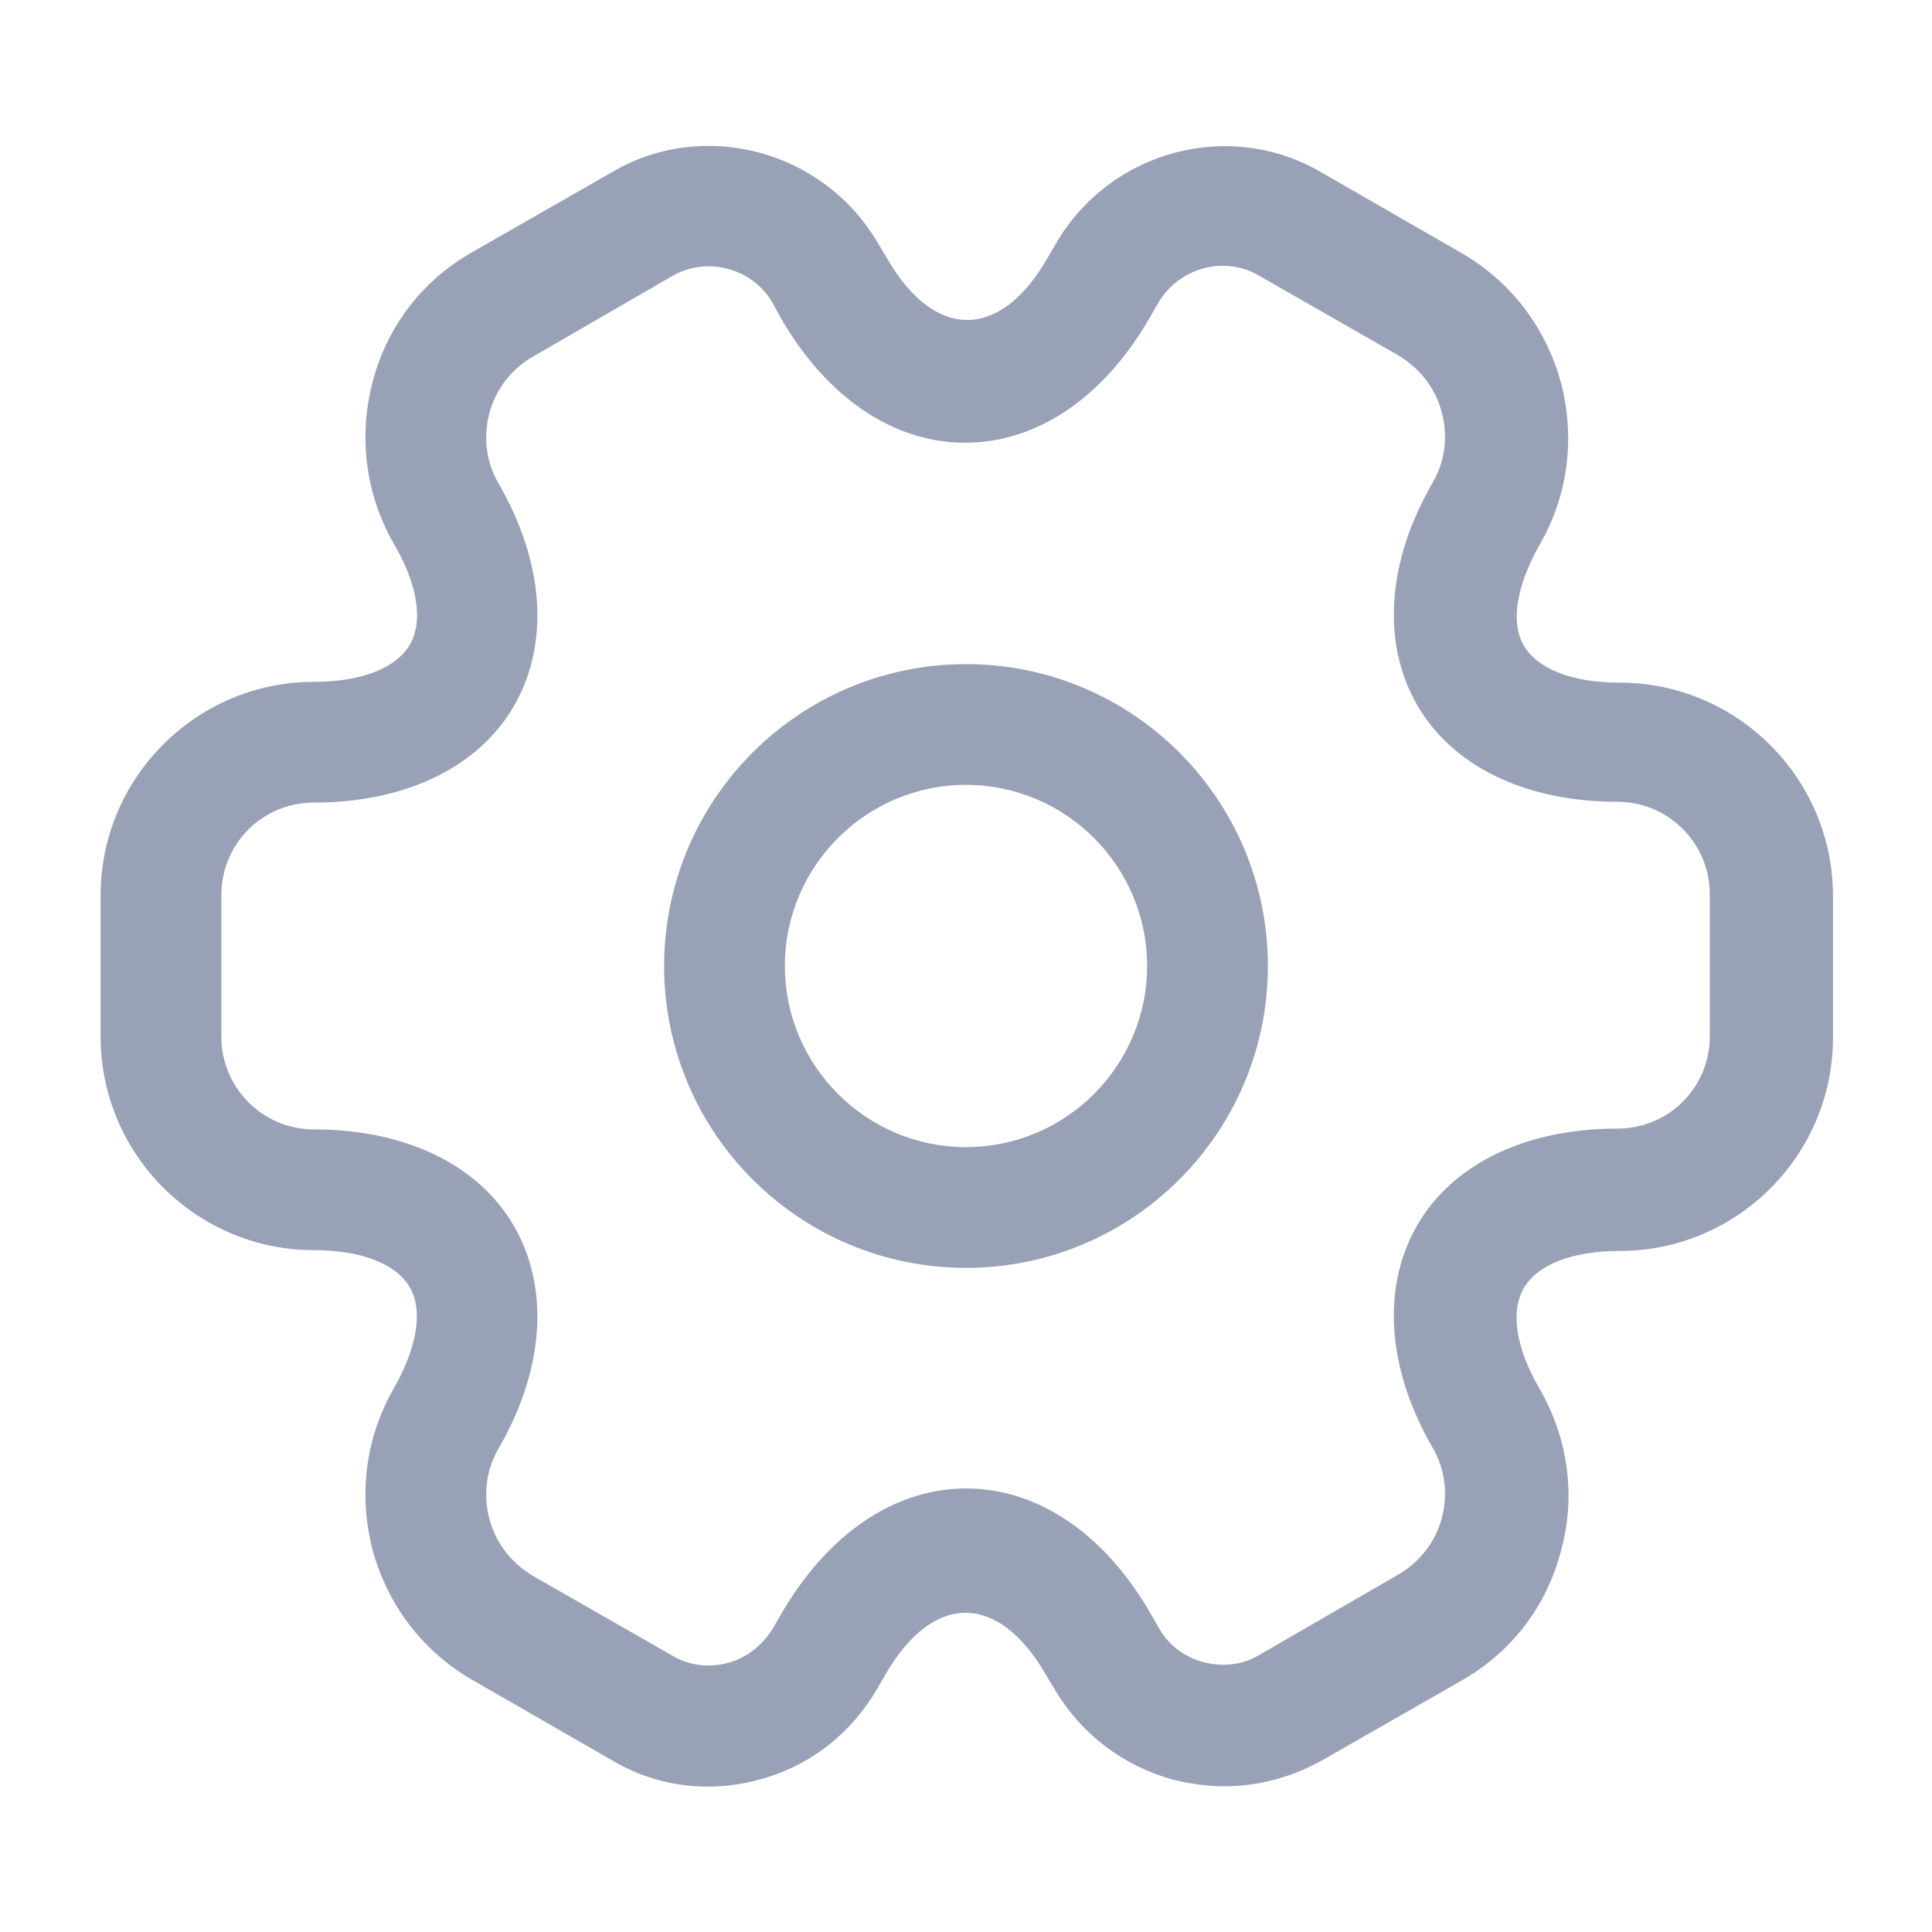 <svg width="12" height="12" viewBox="0 0 12 12" fill="none" xmlns="http://www.w3.org/2000/svg">
<path d="M6 7.875C4.965 7.875 4.125 7.035 4.125 6C4.125 4.965 4.965 4.125 6 4.125C7.035 4.125 7.875 4.965 7.875 6C7.875 7.035 7.035 7.875 6 7.875ZM6 4.875C5.38 4.875 4.875 5.38 4.875 6C4.875 6.62 5.38 7.125 6 7.125C6.62 7.125 7.125 6.62 7.125 6C7.125 5.38 6.62 4.875 6 4.875Z" fill="#99A1B7"/>
<path d="M7.605 11.095C7.5 11.095 7.395 11.08 7.29 11.055C6.98 10.97 6.72 10.775 6.555 10.5L6.495 10.4C6.2 9.89 5.795 9.89 5.5 10.4L5.445 10.495C5.28 10.775 5.02 10.975 4.71 11.055C4.395 11.14 4.07 11.095 3.795 10.93L2.935 10.435C2.63 10.26 2.41 9.975 2.315 9.63C2.225 9.285 2.27 8.93 2.445 8.625C2.59 8.37 2.63 8.14 2.545 7.995C2.46 7.85 2.245 7.765 1.95 7.765C1.22 7.765 0.625 7.17 0.625 6.44V5.56C0.625 4.83 1.22 4.235 1.95 4.235C2.245 4.235 2.46 4.15 2.545 4.005C2.63 3.86 2.595 3.63 2.445 3.375C2.27 3.07 2.225 2.71 2.315 2.37C2.405 2.025 2.625 1.74 2.935 1.565L3.8 1.07C4.365 0.735 5.11 0.93 5.45 1.505L5.51 1.605C5.805 2.115 6.21 2.115 6.505 1.605L6.56 1.51C6.9 0.93 7.645 0.735 8.215 1.075L9.075 1.57C9.38 1.745 9.6 2.03 9.695 2.375C9.785 2.72 9.74 3.075 9.565 3.38C9.42 3.635 9.38 3.865 9.465 4.01C9.55 4.155 9.765 4.24 10.06 4.24C10.79 4.24 11.385 4.835 11.385 5.565V6.445C11.385 7.175 10.79 7.77 10.06 7.77C9.765 7.77 9.55 7.855 9.465 8C9.38 8.145 9.415 8.375 9.565 8.63C9.74 8.935 9.79 9.295 9.695 9.635C9.605 9.98 9.385 10.265 9.075 10.44L8.21 10.935C8.02 11.04 7.815 11.095 7.605 11.095ZM6 9.245C6.445 9.245 6.86 9.525 7.145 10.02L7.2 10.115C7.26 10.22 7.36 10.295 7.48 10.325C7.6 10.355 7.72 10.34 7.82 10.28L8.685 9.78C8.815 9.705 8.915 9.58 8.955 9.43C8.995 9.28 8.975 9.125 8.9 8.995C8.615 8.505 8.58 8 8.8 7.615C9.02 7.23 9.475 7.01 10.045 7.01C10.365 7.01 10.62 6.755 10.62 6.435V5.555C10.62 5.24 10.365 4.98 10.045 4.98C9.475 4.98 9.02 4.76 8.8 4.375C8.58 3.99 8.615 3.485 8.9 2.995C8.975 2.865 8.995 2.71 8.955 2.56C8.915 2.41 8.82 2.29 8.69 2.21L7.825 1.715C7.61 1.585 7.325 1.66 7.195 1.88L7.14 1.975C6.855 2.47 6.44 2.75 5.995 2.75C5.55 2.75 5.135 2.47 4.85 1.975L4.795 1.875C4.67 1.665 4.39 1.59 4.175 1.715L3.31 2.215C3.18 2.29 3.08 2.415 3.04 2.565C3 2.715 3.02 2.87 3.095 3C3.38 3.49 3.415 3.995 3.195 4.38C2.975 4.765 2.52 4.985 1.95 4.985C1.63 4.985 1.375 5.24 1.375 5.56V6.44C1.375 6.755 1.63 7.015 1.95 7.015C2.52 7.015 2.975 7.235 3.195 7.62C3.415 8.005 3.38 8.51 3.095 9C3.02 9.13 3 9.285 3.04 9.435C3.08 9.585 3.175 9.705 3.305 9.785L4.17 10.28C4.275 10.345 4.4 10.36 4.515 10.33C4.635 10.3 4.735 10.22 4.8 10.115L4.855 10.02C5.14 9.53 5.555 9.245 6 9.245Z" fill="#99A1B7"/>
</svg>

